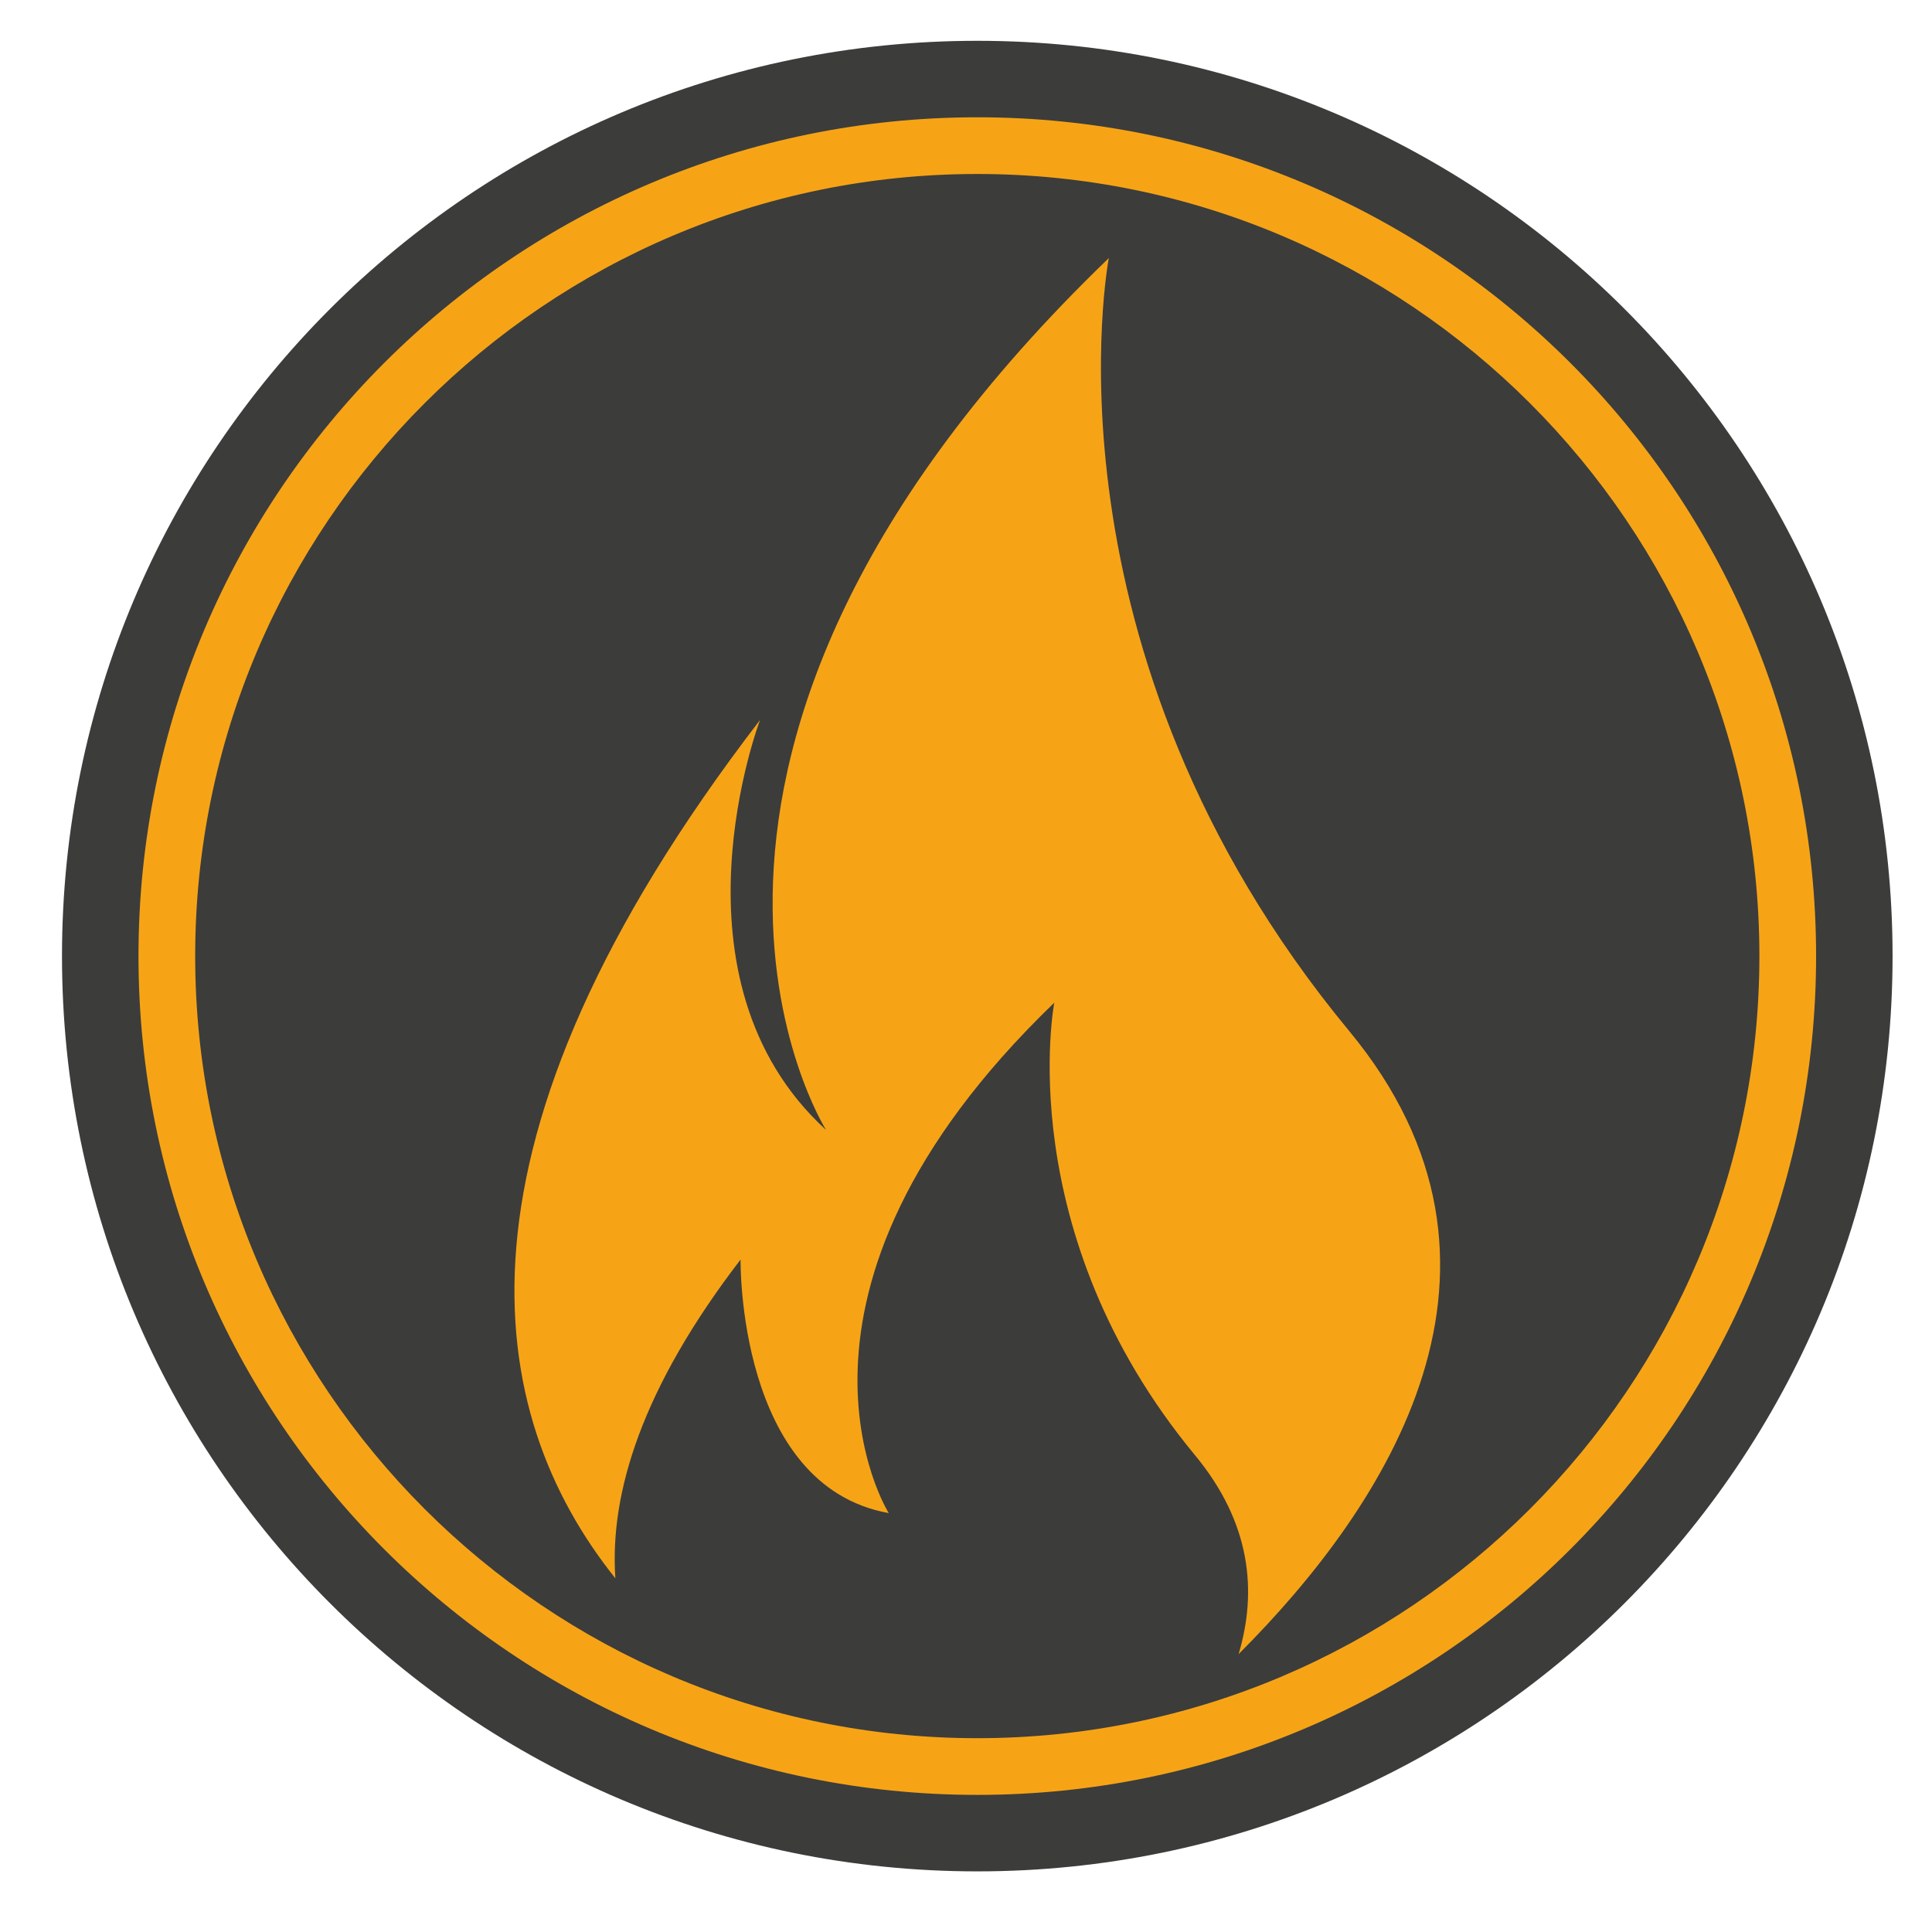 <?xml version="1.0" encoding="UTF-8" standalone="no"?>
<!-- Created with Inkscape (http://www.inkscape.org/) -->

<svg
   xmlns:dc="http://purl.org/dc/elements/1.1/"
   xmlns:cc="http://creativecommons.org/ns#"
   xmlns:rdf="http://www.w3.org/1999/02/22-rdf-syntax-ns#"
   xmlns:svg="http://www.w3.org/2000/svg"
   xmlns="http://www.w3.org/2000/svg"
   xmlns:sodipodi="http://sodipodi.sourceforge.net/DTD/sodipodi-0.dtd"
   xmlns:inkscape="http://www.inkscape.org/namespaces/inkscape"
   version="1.1"
   id="svg2"
   xml:space="preserve"
   width="1066.667"
   height="1066.667"
   viewBox="0 0 1066.667 1066.667"
   sodipodi:docname="flamecoin.ai.svg"
   inkscape:export-filename="/home/atomiclemon/Documents/Graphics/set-six-flame-logos/105695-OMLJSE-613.png"
   inkscape:export-xdpi="96"
   inkscape:export-ydpi="96"
   inkscape:version="0.92.4 (5da689c313, 2019-01-14)"><defs
     id="defs6"><clipPath
       clipPathUnits="userSpaceOnUse"
       id="clipPath20"><path
         d="M 0,800 H 800 V 0 H 0 Z"
         id="path18"
         inkscape:connector-curvature="0" /></clipPath><clipPath
       clipPathUnits="userSpaceOnUse"
       id="clipPath160"><path
         d="M 0,800 H 800 V 0 H 0 Z"
         id="path158"
         inkscape:connector-curvature="0" /></clipPath><clipPath
       clipPathUnits="userSpaceOnUse"
       id="clipPath180"><path
         d="M 0,800 H 800 V 0 H 0 Z"
         id="path178"
         inkscape:connector-curvature="0" /></clipPath><clipPath
       clipPathUnits="userSpaceOnUse"
       id="clipPath198"><path
         d="M 0,800 H 800 V 0 H 0 Z"
         id="path196"
         inkscape:connector-curvature="0" /></clipPath><clipPath
       clipPathUnits="userSpaceOnUse"
       id="clipPath226"><path
         d="M 0,800 H 800 V 0 H 0 Z"
         id="path224"
         inkscape:connector-curvature="0" /></clipPath><clipPath
       clipPathUnits="userSpaceOnUse"
       id="clipPath250"><path
         d="M 0,800 H 800 V 0 H 0 Z"
         id="path248"
         inkscape:connector-curvature="0" /></clipPath><clipPath
       clipPathUnits="userSpaceOnUse"
       id="clipPath270"><path
         d="M 0,800 H 800 V 0 H 0 Z"
         id="path268"
         inkscape:connector-curvature="0" /></clipPath><clipPath
       clipPathUnits="userSpaceOnUse"
       id="clipPath288"><path
         d="M 0,800 H 800 V 0 H 0 Z"
         id="path286"
         inkscape:connector-curvature="0" /></clipPath></defs><sodipodi:namedview
     pagecolor="#ffffff"
     bordercolor="#666666"
     borderopacity="1"
     objecttolerance="10"
     gridtolerance="10"
     guidetolerance="10"
     inkscape:pageopacity="0"
     inkscape:pageshadow="2"
     inkscape:window-width="1366"
     inkscape:window-height="715"
     id="namedview4"
     showgrid="false"
     inkscape:zoom="0.31289473"
     inkscape:cx="520.09526"
     inkscape:cy="534.65719"
     inkscape:window-x="0"
     inkscape:window-y="27"
     inkscape:window-maximized="1"
     inkscape:current-layer="g10" /><g
     id="g10"
     inkscape:groupmode="layer"
     inkscape:label="105695-OMLJSE-613"
     transform="matrix(1.333,0,0,-1.333,0,1066.667)"><g
       id="g192"
       transform="matrix(4.697,0,0,4.697,-2640.563,-757.423)"
       inkscape:export-xdpi="96"
       inkscape:export-ydpi="96"><g
         id="g194"
         clip-path="url(#clipPath198)"><g
           id="g200"
           transform="translate(567.647,247.313)"><path
             d="m 0,0 c 0,44.575 36.135,80.71 80.71,80.71 44.576,0 80.711,-36.135 80.711,-80.71 0,-44.575 -36.135,-80.71 -80.711,-80.71 C 36.135,-80.71 0,-44.575 0,0"
             style="fill:#3c3c3b;fill-opacity:1;fill-rule:nonzero;stroke:none"
             id="path202"
             inkscape:connector-curvature="0" /></g><g
           id="g204"
           transform="translate(648.358,321.279)"><path
             d="m 0,0 c -40.85,0 -73.966,-33.116 -73.966,-73.966 0,-40.85 33.116,-73.966 73.966,-73.966 40.85,0 73.966,33.116 73.966,73.966 C 73.966,-33.116 40.85,0 0,0 m 0,-5 c 38.028,0 68.966,-30.938 68.966,-68.966 0,-38.028 -30.938,-68.966 -68.966,-68.966 -38.028,0 -68.966,30.938 -68.966,68.966 C -68.966,-35.938 -38.028,-5 0,-5"
             style="fill:#f6a416;fill-opacity:1;fill-rule:nonzero;stroke:none"
             id="path206"
             inkscape:connector-curvature="0" /></g><g
           id="g208"
           transform="translate(681.152,240.708)"><path
             d="M 0,0 C -27.844,33.663 -21.195,68.156 -21.195,68.156 -66.91,24.104 -46.13,-8.727 -46.13,-8.727 c -14.546,13.298 -5.818,36.156 -5.818,36.156 -28.684,-37.35 -24.37,-61.17 -12.761,-75.693 -0.516,7.532 2.355,16.797 11.041,28.108 0,0 -0.312,-19.948 13.067,-22.356 0,0 -12.164,19.219 14.596,45.006 0,0 -3.892,-20.192 12.407,-39.897 4.962,-5.999 5.491,-12.039 3.846,-17.545 C 3.358,-41.842 17.176,-20.765 0,0"
             style="fill:#f6a416;fill-opacity:1;fill-rule:nonzero;stroke:none"
             id="path210"
             inkscape:connector-curvature="0" /></g></g></g></g></svg>